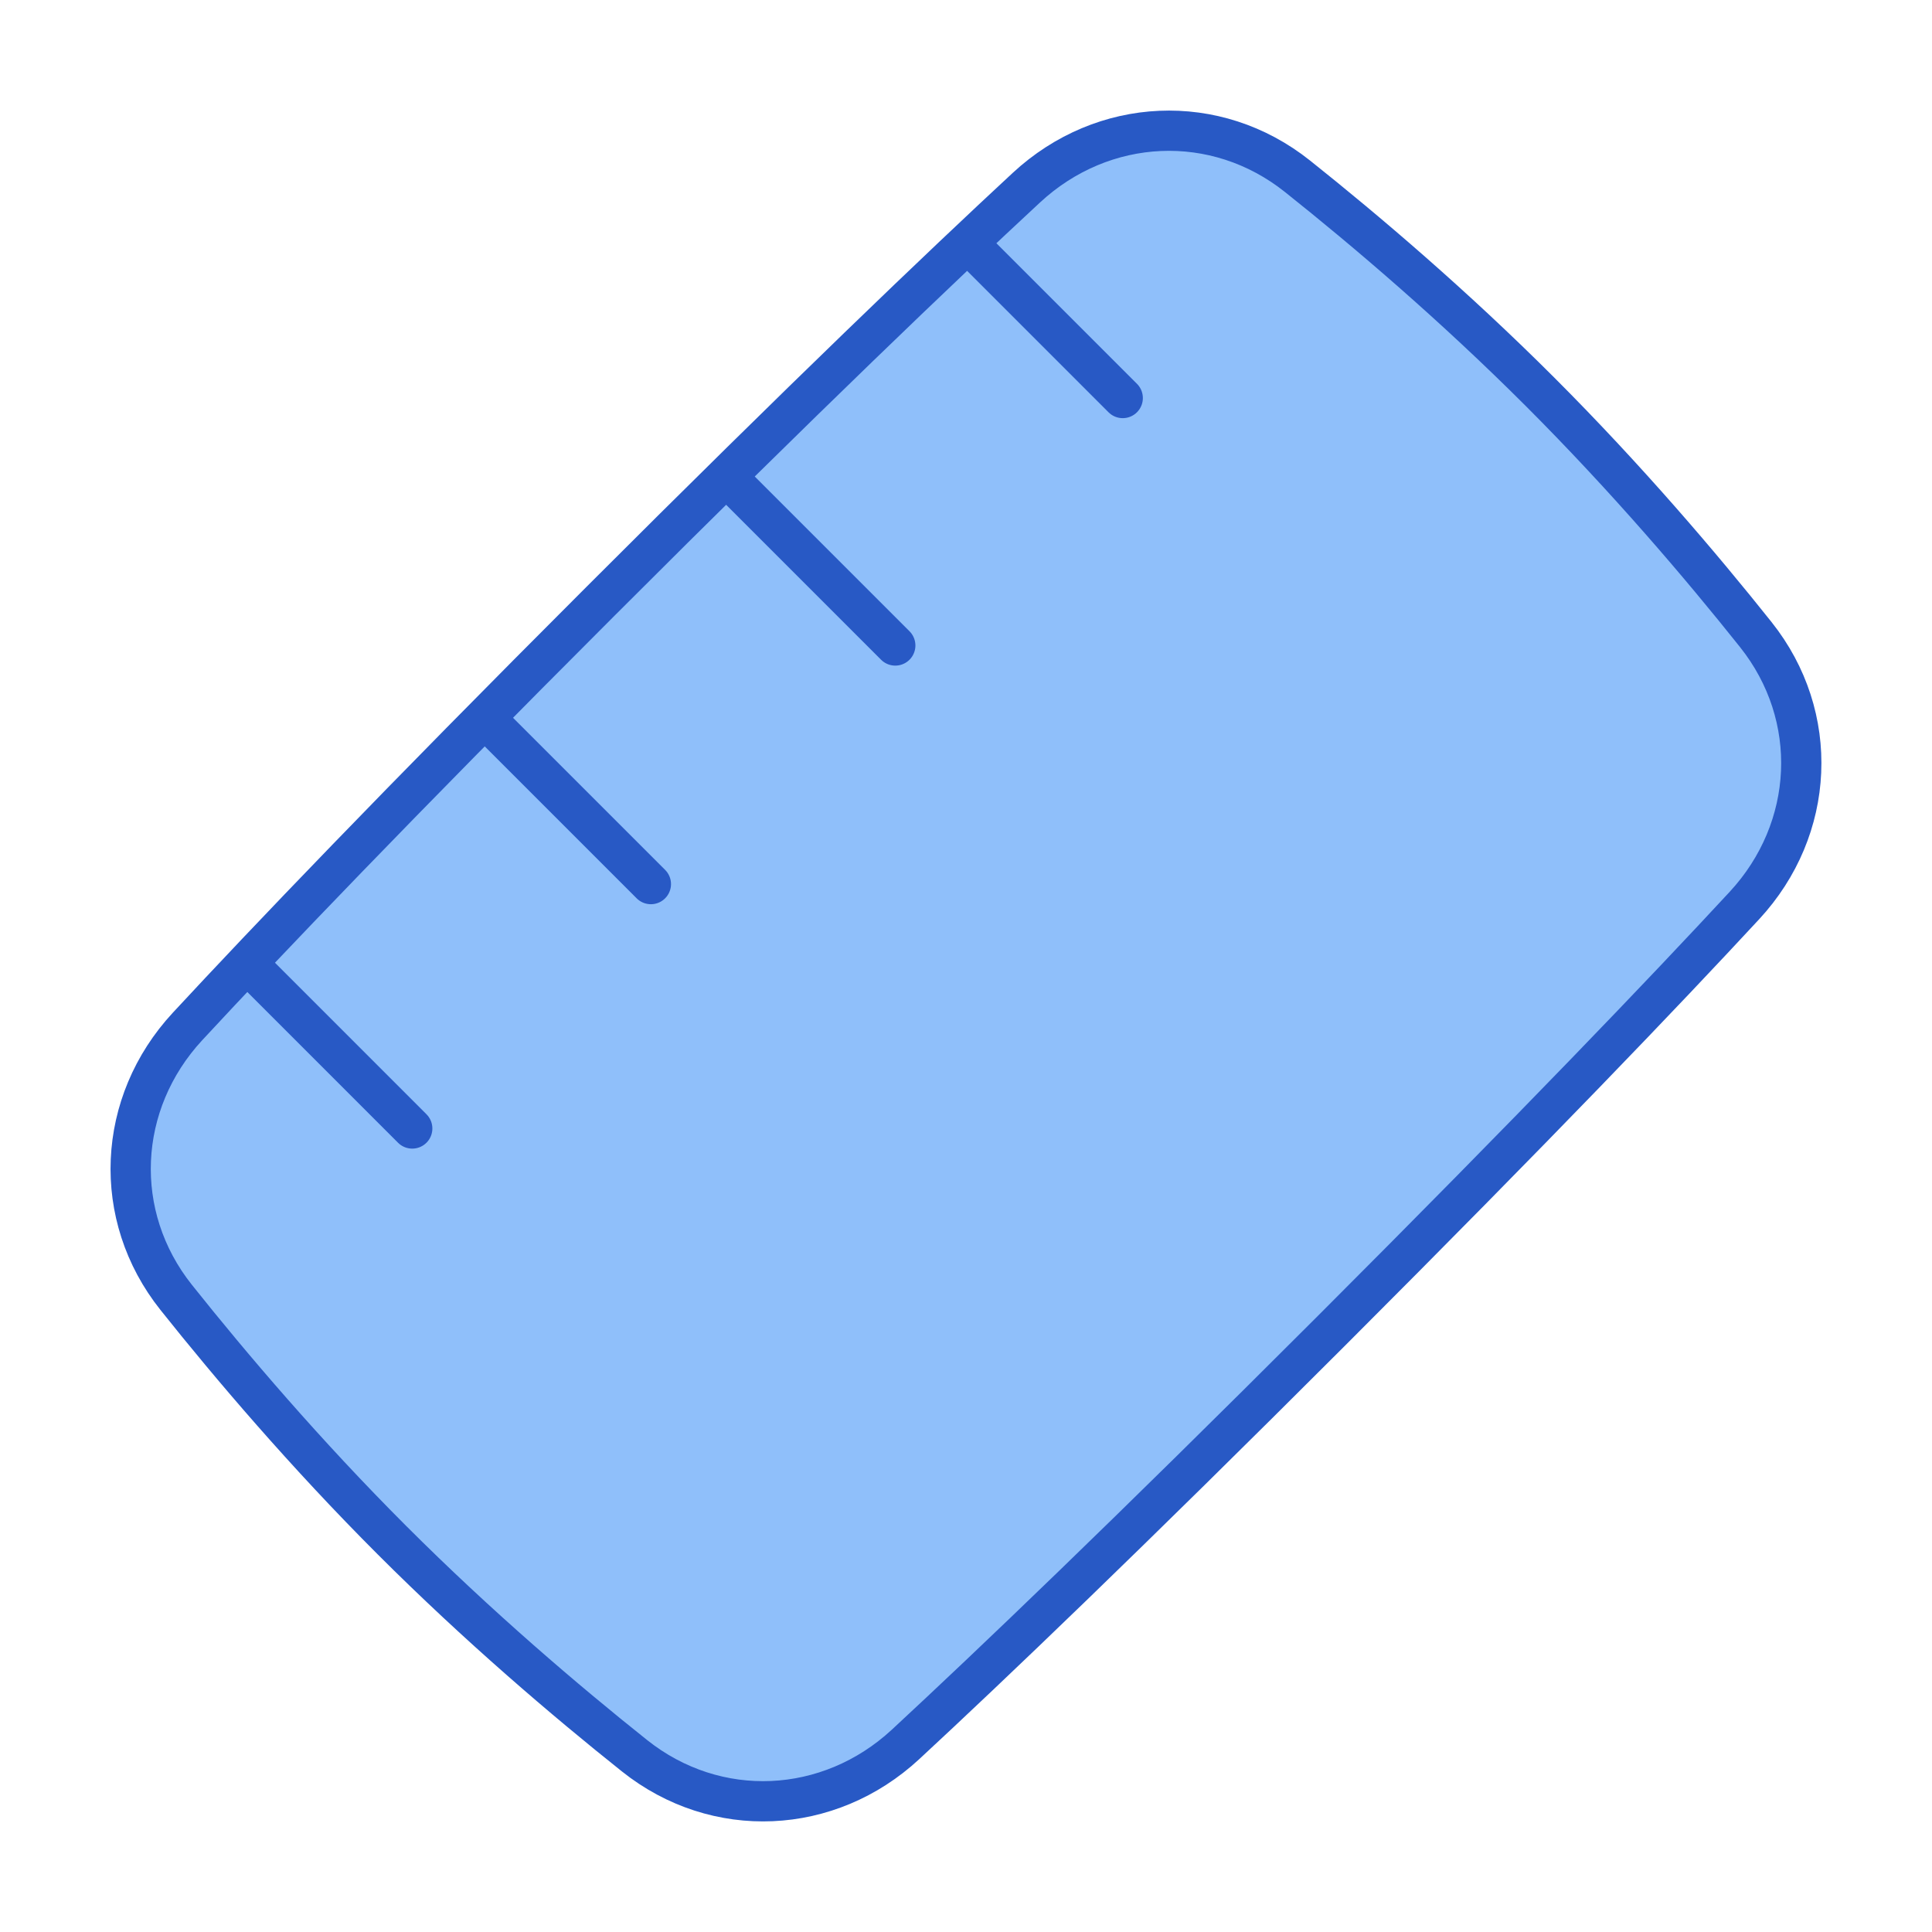 <svg xmlns="http://www.w3.org/2000/svg" fill="none" viewBox="0 0 48 48" id="Ruler--Streamline-Plump">
  <desc>
    Ruler Streamline Icon: https://streamlinehq.com
  </desc>
  <g id="ruler--ruler-company-office-supplies-work-measure">
    <path id="Rectangle 1100" fill="#8fbffa" d="M43.622 15.767c1.616 2.029 1.48 4.828 -0.282 6.731 -1.973 2.131 -5.182 5.487 -10.269 10.574 -5.087 5.087 -8.444 8.295 -10.574 10.269 -1.903 1.762 -4.702 1.898 -6.731 0.282 -1.72 -1.37 -3.883 -3.212 -6.03 -5.359 -2.147 -2.147 -3.989 -4.31 -5.359 -6.03 -1.616 -2.029 -1.48 -4.828 0.282 -6.731 1.973 -2.131 5.182 -5.487 10.269 -10.574 5.087 -5.087 8.444 -8.295 10.574 -10.269 1.903 -1.762 4.702 -1.898 6.731 -0.282 1.72 1.37 3.883 3.212 6.03 5.359 2.147 2.147 3.989 4.31 5.359 6.03Z" stroke-width="1"></path>
    <path id="Rectangle 1099" stroke="#2859c5" stroke-linecap="round" stroke-linejoin="round" d="M43.622 15.766c1.616 2.029 1.48 4.828 -0.282 6.731 -1.973 2.131 -5.182 5.487 -10.269 10.574 -5.087 5.087 -8.444 8.295 -10.574 10.269 -1.903 1.762 -4.702 1.898 -6.731 0.282 -1.72 -1.37 -3.883 -3.212 -6.03 -5.359 -2.147 -2.147 -3.989 -4.31 -5.359 -6.03 -1.616 -2.029 -1.48 -4.828 0.282 -6.731C6.633 23.372 9.842 20.015 14.929 14.929c5.087 -5.087 8.444 -8.295 10.574 -10.269 1.903 -1.762 4.702 -1.898 6.731 -0.282 1.72 1.37 3.883 3.212 6.03 5.359 2.147 2.147 3.989 4.31 5.359 6.03Z" stroke-width="1"></path>
    <path id="Vector 1365" stroke="#2859c5" stroke-linecap="round" stroke-linejoin="round" d="m16.171 21.965 -4.062 -4.062" stroke-width="1"></path>
    <path id="Vector 1371" stroke="#2859c5" stroke-linecap="round" stroke-linejoin="round" d="M10.242 28.037 6.206 24" stroke-width="1"></path>
    <path id="Vector 1370" stroke="#2859c5" stroke-linecap="round" stroke-linejoin="round" d="m22.243 16.037 -4.131 -4.131" stroke-width="1"></path>
    <path id="Vector 1367" stroke="#2859c5" stroke-linecap="round" stroke-linejoin="round" d="m27.894 9.889 -3.757 -3.757" stroke-width="1"></path>
  </g>
</svg>